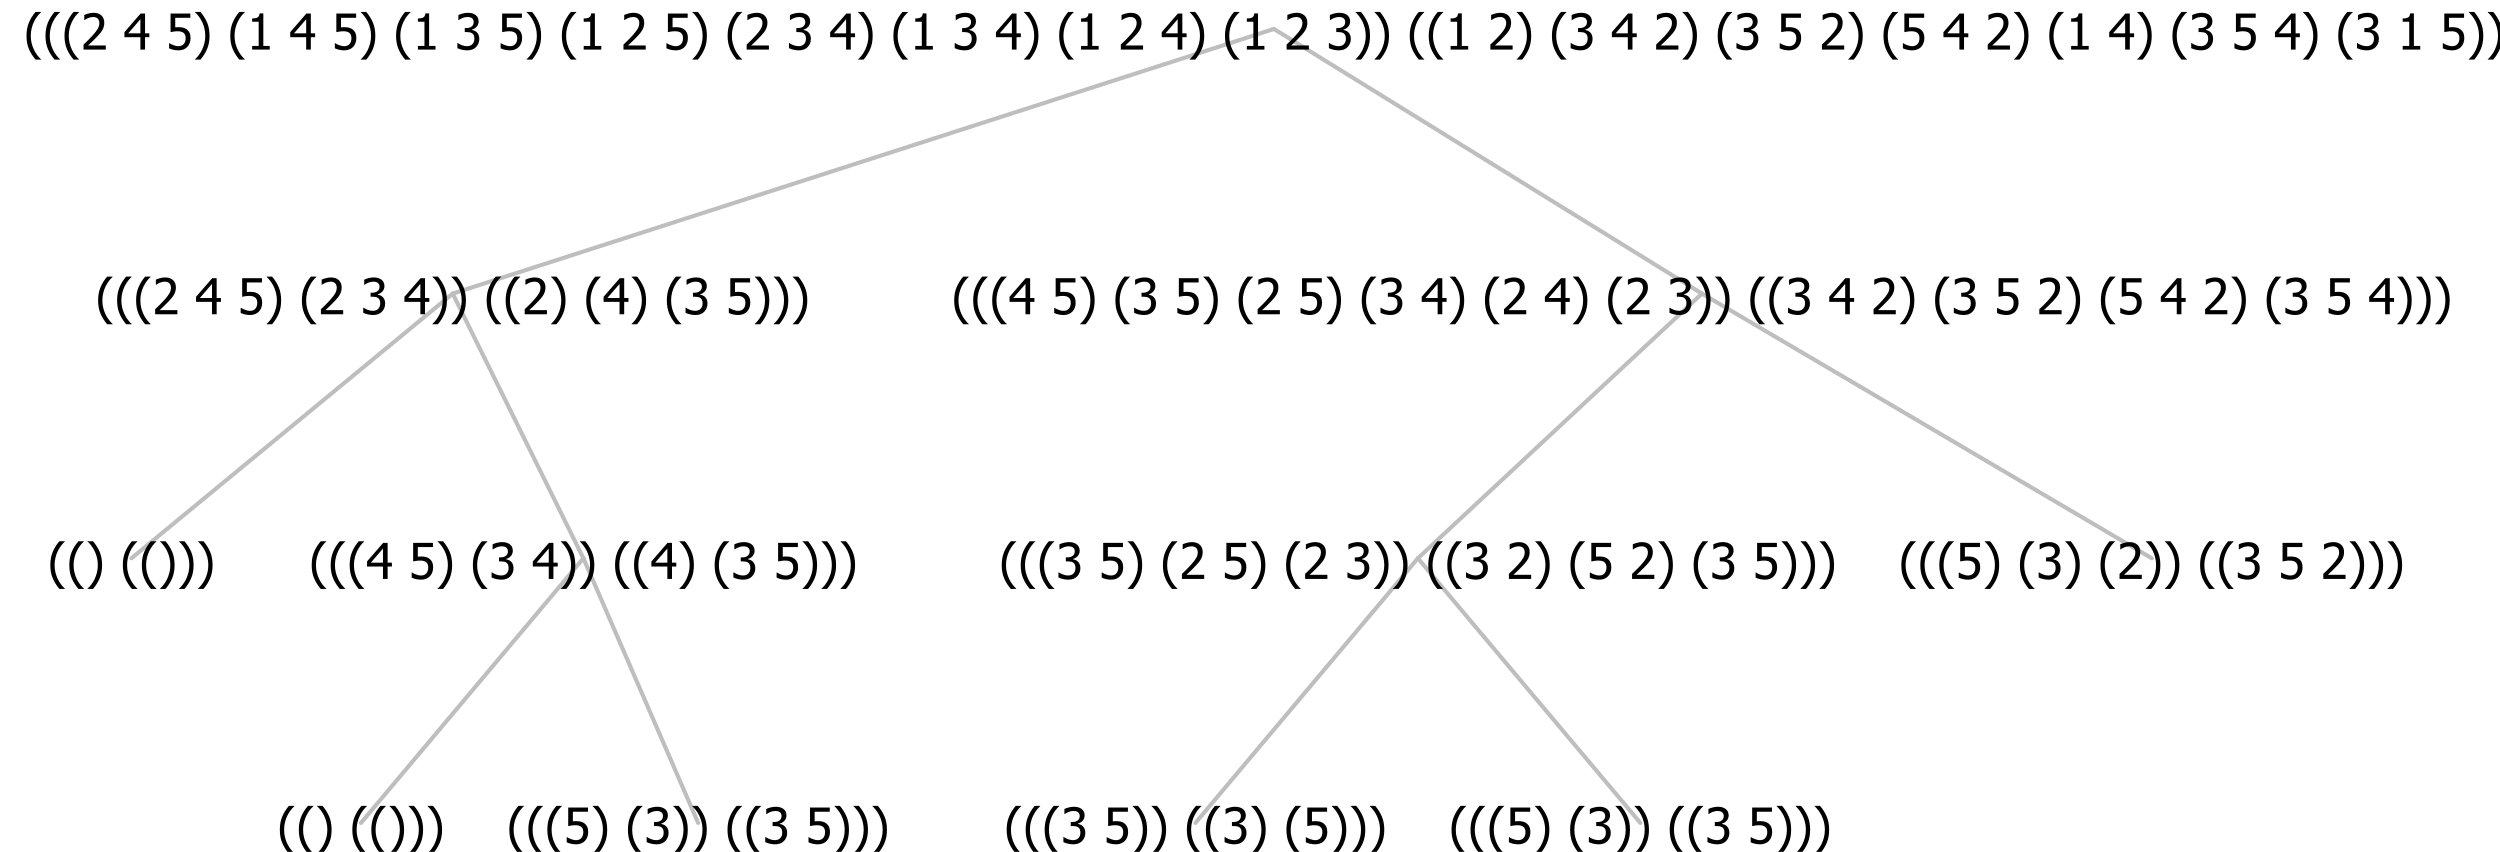 <?xml version="1.0" encoding="UTF-8"?>
<svg xmlns="http://www.w3.org/2000/svg" xmlns:xlink="http://www.w3.org/1999/xlink" width="604.559" height="206" viewBox="0 0 604.559 206" version="1.1">
<defs>
<g>
<symbol overflow="visible" id="glyph0-0">
<path style="stroke:none;" d="M 1.5 0 L 1.5 -9 L 10.5 -9 L 10.5 0 Z M 2.25 -0.75 L 9.75 -0.75 L 9.75 -8.25 L 2.25 -8.25 Z "/>
</symbol>
<symbol overflow="visible" id="glyph0-1">
<path style="stroke:none;" d="M 4.16 2.414 L 2.82 2.414 C 2.133 1.605 1.598 0.75 1.215 -0.152 C 0.824 -1.055 0.633 -2.121 0.633 -3.352 C 0.633 -4.555 0.824 -5.613 1.211 -6.531 C 1.594 -7.445 2.129 -8.309 2.82 -9.117 L 4.16 -9.117 L 4.16 -9.059 C 3.844 -8.773 3.539 -8.441 3.254 -8.07 C 2.965 -7.695 2.699 -7.262 2.453 -6.766 C 2.215 -6.285 2.023 -5.758 1.883 -5.18 C 1.734 -4.602 1.664 -3.992 1.664 -3.352 C 1.664 -2.684 1.734 -2.07 1.879 -1.52 C 2.02 -0.961 2.211 -0.438 2.453 0.062 C 2.684 0.543 2.953 0.977 3.258 1.367 C 3.559 1.754 3.859 2.086 4.16 2.355 Z "/>
</symbol>
<symbol overflow="visible" id="glyph0-2">
<path style="stroke:none;" d="M 3.961 -3.352 C 3.961 -2.141 3.766 -1.078 3.379 -0.168 C 2.992 0.746 2.457 1.605 1.773 2.414 L 0.434 2.414 L 0.434 2.355 C 0.73 2.086 1.031 1.754 1.34 1.363 C 1.641 0.969 1.906 0.535 2.141 0.062 C 2.375 -0.441 2.566 -0.969 2.715 -1.531 C 2.855 -2.09 2.93 -2.699 2.93 -3.352 C 2.93 -3.996 2.855 -4.605 2.711 -5.18 C 2.566 -5.75 2.375 -6.277 2.141 -6.766 C 1.898 -7.246 1.629 -7.684 1.328 -8.074 C 1.027 -8.461 0.73 -8.789 0.434 -9.059 L 0.434 -9.117 L 1.773 -9.117 C 2.453 -8.309 2.988 -7.449 3.379 -6.539 C 3.766 -5.625 3.961 -4.562 3.961 -3.352 Z "/>
</symbol>
<symbol overflow="visible" id="glyph0-3">
<path style="stroke:none;" d=""/>
</symbol>
<symbol overflow="visible" id="glyph0-4">
<path style="stroke:none;" d="M 5.922 -2.777 C 5.918 -2.355 5.852 -1.965 5.719 -1.605 C 5.586 -1.246 5.398 -0.934 5.156 -0.672 C 4.91 -0.402 4.602 -0.195 4.238 -0.047 C 3.871 0.102 3.465 0.176 3.012 0.18 C 2.59 0.176 2.176 0.129 1.777 0.043 C 1.371 -0.051 1.023 -0.168 0.727 -0.316 L 0.727 -1.555 L 0.809 -1.555 C 0.898 -1.484 1.027 -1.41 1.195 -1.328 C 1.359 -1.242 1.543 -1.164 1.75 -1.09 C 1.98 -1.008 2.191 -0.941 2.383 -0.898 C 2.574 -0.852 2.789 -0.832 3.031 -0.832 C 3.262 -0.832 3.492 -0.871 3.715 -0.957 C 3.934 -1.039 4.125 -1.176 4.289 -1.367 C 4.434 -1.535 4.543 -1.738 4.621 -1.969 C 4.695 -2.195 4.734 -2.465 4.734 -2.781 C 4.734 -3.09 4.691 -3.344 4.609 -3.543 C 4.523 -3.742 4.402 -3.906 4.242 -4.039 C 4.074 -4.18 3.867 -4.285 3.625 -4.348 C 3.379 -4.41 3.105 -4.441 2.805 -4.441 C 2.488 -4.441 2.172 -4.414 1.852 -4.367 C 1.531 -4.316 1.273 -4.273 1.086 -4.23 L 1.086 -8.727 L 5.871 -8.727 L 5.871 -7.699 L 2.215 -7.699 L 2.215 -5.379 C 2.355 -5.395 2.492 -5.406 2.629 -5.414 C 2.766 -5.422 2.891 -5.426 3.008 -5.426 C 3.445 -5.426 3.824 -5.387 4.137 -5.312 C 4.445 -5.238 4.742 -5.094 5.027 -4.883 C 5.316 -4.66 5.535 -4.387 5.691 -4.062 C 5.84 -3.73 5.918 -3.305 5.922 -2.777 Z "/>
</symbol>
<symbol overflow="visible" id="glyph0-5">
<path style="stroke:none;" d="M 2.992 -7.891 C 2.781 -7.887 2.57 -7.863 2.363 -7.816 C 2.148 -7.766 1.941 -7.699 1.742 -7.617 C 1.551 -7.539 1.387 -7.457 1.25 -7.371 C 1.109 -7.285 0.988 -7.203 0.879 -7.133 L 0.809 -7.133 L 0.809 -8.367 C 1.059 -8.5 1.402 -8.621 1.84 -8.738 C 2.277 -8.848 2.691 -8.906 3.086 -8.906 C 3.48 -8.906 3.824 -8.863 4.121 -8.785 C 4.41 -8.699 4.68 -8.578 4.922 -8.414 C 5.18 -8.227 5.371 -8 5.504 -7.734 C 5.633 -7.469 5.699 -7.156 5.703 -6.805 C 5.699 -6.32 5.543 -5.898 5.227 -5.535 C 4.906 -5.172 4.527 -4.941 4.09 -4.844 L 4.09 -4.766 C 4.273 -4.727 4.469 -4.668 4.68 -4.582 C 4.887 -4.496 5.082 -4.367 5.262 -4.203 C 5.441 -4.031 5.586 -3.816 5.699 -3.551 C 5.812 -3.285 5.871 -2.965 5.871 -2.59 C 5.871 -2.195 5.801 -1.832 5.668 -1.504 C 5.531 -1.172 5.344 -0.879 5.098 -0.625 C 4.844 -0.355 4.535 -0.156 4.18 -0.023 C 3.816 0.109 3.41 0.176 2.953 0.18 C 2.516 0.176 2.082 0.125 1.652 0.023 C 1.223 -0.078 0.859 -0.203 0.57 -0.359 L 0.57 -1.594 L 0.648 -1.594 C 0.895 -1.414 1.227 -1.242 1.641 -1.078 C 2.055 -0.914 2.469 -0.832 2.883 -0.832 C 3.121 -0.832 3.359 -0.867 3.602 -0.945 C 3.84 -1.02 4.039 -1.145 4.203 -1.32 C 4.355 -1.488 4.477 -1.68 4.559 -1.887 C 4.637 -2.09 4.676 -2.352 4.68 -2.672 C 4.676 -2.988 4.629 -3.246 4.543 -3.453 C 4.449 -3.652 4.324 -3.812 4.16 -3.93 C 3.996 -4.047 3.801 -4.129 3.578 -4.176 C 3.352 -4.219 3.109 -4.242 2.848 -4.242 L 2.352 -4.242 L 2.352 -5.215 L 2.734 -5.215 C 3.262 -5.215 3.691 -5.34 4.02 -5.59 C 4.348 -5.84 4.512 -6.203 4.516 -6.68 C 4.512 -6.898 4.469 -7.086 4.387 -7.246 C 4.297 -7.402 4.188 -7.527 4.062 -7.625 C 3.906 -7.719 3.742 -7.789 3.566 -7.832 C 3.383 -7.867 3.191 -7.887 2.992 -7.891 Z "/>
</symbol>
<symbol overflow="visible" id="glyph0-6">
<path style="stroke:none;" d="M 6.25 -3 L 5.215 -3 L 5.215 0 L 4.09 0 L 4.09 -3 L 0.234 -3 L 0.234 -4.23 L 4.137 -8.727 L 5.215 -8.727 L 5.215 -3.938 L 6.25 -3.938 Z M 4.09 -3.938 L 4.09 -7.348 L 1.148 -3.938 Z "/>
</symbol>
<symbol overflow="visible" id="glyph0-7">
<path style="stroke:none;" d="M 6.023 0 L 0.641 0 L 0.641 -1.227 C 1.023 -1.586 1.391 -1.938 1.734 -2.277 C 2.078 -2.609 2.414 -2.961 2.742 -3.328 C 3.406 -4.055 3.859 -4.637 4.102 -5.082 C 4.344 -5.52 4.465 -5.977 4.465 -6.445 C 4.465 -6.688 4.426 -6.898 4.348 -7.082 C 4.27 -7.266 4.164 -7.418 4.039 -7.539 C 3.898 -7.656 3.742 -7.746 3.562 -7.805 C 3.383 -7.859 3.184 -7.887 2.969 -7.891 C 2.762 -7.887 2.551 -7.859 2.34 -7.812 C 2.125 -7.758 1.922 -7.695 1.727 -7.617 C 1.562 -7.547 1.406 -7.465 1.254 -7.375 C 1.098 -7.277 0.973 -7.199 0.883 -7.137 L 0.82 -7.137 L 0.82 -8.379 C 1.062 -8.5 1.398 -8.617 1.828 -8.734 C 2.258 -8.848 2.668 -8.906 3.059 -8.906 C 3.871 -8.906 4.508 -8.688 4.969 -8.258 C 5.43 -7.82 5.66 -7.238 5.66 -6.504 C 5.66 -6.16 5.617 -5.844 5.539 -5.559 C 5.457 -5.266 5.348 -5 5.211 -4.758 C 5.062 -4.5 4.891 -4.246 4.688 -4 C 4.484 -3.746 4.27 -3.5 4.043 -3.266 C 3.676 -2.859 3.266 -2.445 2.816 -2.02 C 2.363 -1.586 2.004 -1.246 1.734 -1 L 6.023 -1 Z "/>
</symbol>
<symbol overflow="visible" id="glyph0-8">
<path style="stroke:none;" d="M 5.578 0 L 1.324 0 L 1.324 -0.891 L 2.906 -0.891 L 2.906 -6.738 L 1.324 -6.738 L 1.324 -7.535 C 1.918 -7.535 2.355 -7.617 2.645 -7.789 C 2.926 -7.957 3.086 -8.281 3.125 -8.754 L 4.031 -8.754 L 4.031 -0.891 L 5.578 -0.891 Z "/>
</symbol>
</g>
</defs>
<g id="surface2434082">
<path style="fill:none;stroke-width:1;stroke-linecap:round;stroke-linejoin:round;stroke:rgb(74.51%,74.51%,74.51%);stroke-opacity:1;stroke-miterlimit:10;" d="M 308.059 7 L 411.57 71 "/>
<path style="fill:none;stroke-width:1;stroke-linecap:round;stroke-linejoin:round;stroke:rgb(74.51%,74.51%,74.51%);stroke-opacity:1;stroke-miterlimit:10;" d="M 308.059 7 L 109.473 71 "/>
<path style="fill:none;stroke-width:1;stroke-linecap:round;stroke-linejoin:round;stroke:rgb(74.51%,74.51%,74.51%);stroke-opacity:1;stroke-miterlimit:10;" d="M 109.473 71 L 141.078 135 "/>
<path style="fill:none;stroke-width:1;stroke-linecap:round;stroke-linejoin:round;stroke:rgb(74.51%,74.51%,74.51%);stroke-opacity:1;stroke-miterlimit:10;" d="M 109.473 71 L 31.789 135 "/>
<g style="fill:rgb(0%,0%,0%);fill-opacity:1;">
  <use xlink:href="#glyph0-1" x="11.539" y="140"/>
  <use xlink:href="#glyph0-1" x="16.133" y="140"/>
  <use xlink:href="#glyph0-2" x="20.727" y="140"/>
  <use xlink:href="#glyph0-3" x="25.32" y="140"/>
  <use xlink:href="#glyph0-1" x="29.07" y="140"/>
  <use xlink:href="#glyph0-1" x="33.664" y="140"/>
  <use xlink:href="#glyph0-2" x="38.258" y="140"/>
  <use xlink:href="#glyph0-2" x="42.852" y="140"/>
  <use xlink:href="#glyph0-2" x="47.445" y="140"/>
</g>
<path style="fill:none;stroke-width:1;stroke-linecap:round;stroke-linejoin:round;stroke:rgb(74.51%,74.51%,74.51%);stroke-opacity:1;stroke-miterlimit:10;" d="M 141.078 135 L 168.828 199 "/>
<path style="fill:none;stroke-width:1;stroke-linecap:round;stroke-linejoin:round;stroke:rgb(74.51%,74.51%,74.51%);stroke-opacity:1;stroke-miterlimit:10;" d="M 141.078 135 L 87.289 199 "/>
<g style="fill:rgb(0%,0%,0%);fill-opacity:1;">
  <use xlink:href="#glyph0-1" x="67.039" y="204"/>
  <use xlink:href="#glyph0-1" x="71.633" y="204"/>
  <use xlink:href="#glyph0-2" x="76.227" y="204"/>
  <use xlink:href="#glyph0-3" x="80.82" y="204"/>
  <use xlink:href="#glyph0-1" x="84.57" y="204"/>
  <use xlink:href="#glyph0-1" x="89.164" y="204"/>
  <use xlink:href="#glyph0-2" x="93.758" y="204"/>
  <use xlink:href="#glyph0-2" x="98.352" y="204"/>
  <use xlink:href="#glyph0-2" x="102.945" y="204"/>
</g>
<g style="fill:rgb(0%,0%,0%);fill-opacity:1;">
  <use xlink:href="#glyph0-1" x="122.539" y="204"/>
  <use xlink:href="#glyph0-1" x="127.133" y="204"/>
  <use xlink:href="#glyph0-1" x="131.727" y="204"/>
  <use xlink:href="#glyph0-4" x="136.32" y="204"/>
  <use xlink:href="#glyph0-2" x="142.871" y="204"/>
  <use xlink:href="#glyph0-3" x="147.465" y="204"/>
  <use xlink:href="#glyph0-1" x="151.215" y="204"/>
  <use xlink:href="#glyph0-5" x="155.809" y="204"/>
  <use xlink:href="#glyph0-2" x="162.359" y="204"/>
  <use xlink:href="#glyph0-2" x="166.953" y="204"/>
  <use xlink:href="#glyph0-3" x="171.547" y="204"/>
  <use xlink:href="#glyph0-1" x="175.297" y="204"/>
  <use xlink:href="#glyph0-1" x="179.891" y="204"/>
  <use xlink:href="#glyph0-5" x="184.484" y="204"/>
  <use xlink:href="#glyph0-3" x="191.035" y="204"/>
  <use xlink:href="#glyph0-4" x="194.785" y="204"/>
  <use xlink:href="#glyph0-2" x="201.336" y="204"/>
  <use xlink:href="#glyph0-2" x="205.93" y="204"/>
  <use xlink:href="#glyph0-2" x="210.523" y="204"/>
</g>
<g style="fill:rgb(0%,0%,0%);fill-opacity:1;">
  <use xlink:href="#glyph0-1" x="74.742" y="140"/>
  <use xlink:href="#glyph0-1" x="79.336" y="140"/>
  <use xlink:href="#glyph0-1" x="83.93" y="140"/>
  <use xlink:href="#glyph0-6" x="88.523" y="140"/>
  <use xlink:href="#glyph0-3" x="95.074" y="140"/>
  <use xlink:href="#glyph0-4" x="98.824" y="140"/>
  <use xlink:href="#glyph0-2" x="105.375" y="140"/>
  <use xlink:href="#glyph0-3" x="109.969" y="140"/>
  <use xlink:href="#glyph0-1" x="113.719" y="140"/>
  <use xlink:href="#glyph0-5" x="118.312" y="140"/>
  <use xlink:href="#glyph0-3" x="124.863" y="140"/>
  <use xlink:href="#glyph0-6" x="128.613" y="140"/>
  <use xlink:href="#glyph0-2" x="135.164" y="140"/>
  <use xlink:href="#glyph0-2" x="139.758" y="140"/>
  <use xlink:href="#glyph0-3" x="144.352" y="140"/>
  <use xlink:href="#glyph0-1" x="148.102" y="140"/>
  <use xlink:href="#glyph0-1" x="152.695" y="140"/>
  <use xlink:href="#glyph0-6" x="157.289" y="140"/>
  <use xlink:href="#glyph0-2" x="163.84" y="140"/>
  <use xlink:href="#glyph0-3" x="168.434" y="140"/>
  <use xlink:href="#glyph0-1" x="172.184" y="140"/>
  <use xlink:href="#glyph0-5" x="176.777" y="140"/>
  <use xlink:href="#glyph0-3" x="183.328" y="140"/>
  <use xlink:href="#glyph0-4" x="187.078" y="140"/>
  <use xlink:href="#glyph0-2" x="193.629" y="140"/>
  <use xlink:href="#glyph0-2" x="198.223" y="140"/>
  <use xlink:href="#glyph0-2" x="202.816" y="140"/>
</g>
<g style="fill:rgb(0%,0%,0%);fill-opacity:1;">
  <use xlink:href="#glyph0-1" x="23.094" y="76"/>
  <use xlink:href="#glyph0-1" x="27.688" y="76"/>
  <use xlink:href="#glyph0-1" x="32.281" y="76"/>
  <use xlink:href="#glyph0-7" x="36.875" y="76"/>
  <use xlink:href="#glyph0-3" x="43.426" y="76"/>
  <use xlink:href="#glyph0-6" x="47.176" y="76"/>
  <use xlink:href="#glyph0-3" x="53.727" y="76"/>
  <use xlink:href="#glyph0-4" x="57.477" y="76"/>
  <use xlink:href="#glyph0-2" x="64.027" y="76"/>
  <use xlink:href="#glyph0-3" x="68.621" y="76"/>
  <use xlink:href="#glyph0-1" x="72.371" y="76"/>
  <use xlink:href="#glyph0-7" x="76.965" y="76"/>
  <use xlink:href="#glyph0-3" x="83.516" y="76"/>
  <use xlink:href="#glyph0-5" x="87.266" y="76"/>
  <use xlink:href="#glyph0-3" x="93.816" y="76"/>
  <use xlink:href="#glyph0-6" x="97.566" y="76"/>
  <use xlink:href="#glyph0-2" x="104.117" y="76"/>
  <use xlink:href="#glyph0-2" x="108.711" y="76"/>
  <use xlink:href="#glyph0-3" x="113.305" y="76"/>
  <use xlink:href="#glyph0-1" x="117.055" y="76"/>
  <use xlink:href="#glyph0-1" x="121.648" y="76"/>
  <use xlink:href="#glyph0-7" x="126.242" y="76"/>
  <use xlink:href="#glyph0-2" x="132.793" y="76"/>
  <use xlink:href="#glyph0-3" x="137.387" y="76"/>
  <use xlink:href="#glyph0-1" x="141.137" y="76"/>
  <use xlink:href="#glyph0-6" x="145.73" y="76"/>
  <use xlink:href="#glyph0-2" x="152.281" y="76"/>
  <use xlink:href="#glyph0-3" x="156.875" y="76"/>
  <use xlink:href="#glyph0-1" x="160.625" y="76"/>
  <use xlink:href="#glyph0-5" x="165.219" y="76"/>
  <use xlink:href="#glyph0-3" x="171.77" y="76"/>
  <use xlink:href="#glyph0-4" x="175.52" y="76"/>
  <use xlink:href="#glyph0-2" x="182.07" y="76"/>
  <use xlink:href="#glyph0-2" x="186.664" y="76"/>
  <use xlink:href="#glyph0-2" x="191.258" y="76"/>
</g>
<path style="fill:none;stroke-width:1;stroke-linecap:round;stroke-linejoin:round;stroke:rgb(74.51%,74.51%,74.51%);stroke-opacity:1;stroke-miterlimit:10;" d="M 411.57 71 L 520.344 135 "/>
<path style="fill:none;stroke-width:1;stroke-linecap:round;stroke-linejoin:round;stroke:rgb(74.51%,74.51%,74.51%);stroke-opacity:1;stroke-miterlimit:10;" d="M 411.57 71 L 342.883 135 "/>
<path style="fill:none;stroke-width:1;stroke-linecap:round;stroke-linejoin:round;stroke:rgb(74.51%,74.51%,74.51%);stroke-opacity:1;stroke-miterlimit:10;" d="M 342.883 135 L 396.672 199 "/>
<path style="fill:none;stroke-width:1;stroke-linecap:round;stroke-linejoin:round;stroke:rgb(74.51%,74.51%,74.51%);stroke-opacity:1;stroke-miterlimit:10;" d="M 342.883 135 L 289.094 199 "/>
<g style="fill:rgb(0%,0%,0%);fill-opacity:1;">
  <use xlink:href="#glyph0-1" x="242.805" y="204"/>
  <use xlink:href="#glyph0-1" x="247.398" y="204"/>
  <use xlink:href="#glyph0-1" x="251.992" y="204"/>
  <use xlink:href="#glyph0-5" x="256.586" y="204"/>
  <use xlink:href="#glyph0-3" x="263.137" y="204"/>
  <use xlink:href="#glyph0-4" x="266.887" y="204"/>
  <use xlink:href="#glyph0-2" x="273.438" y="204"/>
  <use xlink:href="#glyph0-2" x="278.031" y="204"/>
  <use xlink:href="#glyph0-3" x="282.625" y="204"/>
  <use xlink:href="#glyph0-1" x="286.375" y="204"/>
  <use xlink:href="#glyph0-1" x="290.969" y="204"/>
  <use xlink:href="#glyph0-5" x="295.562" y="204"/>
  <use xlink:href="#glyph0-2" x="302.113" y="204"/>
  <use xlink:href="#glyph0-3" x="306.707" y="204"/>
  <use xlink:href="#glyph0-1" x="310.457" y="204"/>
  <use xlink:href="#glyph0-4" x="315.051" y="204"/>
  <use xlink:href="#glyph0-2" x="321.602" y="204"/>
  <use xlink:href="#glyph0-2" x="326.195" y="204"/>
  <use xlink:href="#glyph0-2" x="330.789" y="204"/>
</g>
<g style="fill:rgb(0%,0%,0%);fill-opacity:1;">
  <use xlink:href="#glyph0-1" x="350.383" y="204"/>
  <use xlink:href="#glyph0-1" x="354.977" y="204"/>
  <use xlink:href="#glyph0-1" x="359.57" y="204"/>
  <use xlink:href="#glyph0-4" x="364.164" y="204"/>
  <use xlink:href="#glyph0-2" x="370.715" y="204"/>
  <use xlink:href="#glyph0-3" x="375.309" y="204"/>
  <use xlink:href="#glyph0-1" x="379.059" y="204"/>
  <use xlink:href="#glyph0-5" x="383.652" y="204"/>
  <use xlink:href="#glyph0-2" x="390.203" y="204"/>
  <use xlink:href="#glyph0-2" x="394.797" y="204"/>
  <use xlink:href="#glyph0-3" x="399.391" y="204"/>
  <use xlink:href="#glyph0-1" x="403.141" y="204"/>
  <use xlink:href="#glyph0-1" x="407.734" y="204"/>
  <use xlink:href="#glyph0-5" x="412.328" y="204"/>
  <use xlink:href="#glyph0-3" x="418.879" y="204"/>
  <use xlink:href="#glyph0-4" x="422.629" y="204"/>
  <use xlink:href="#glyph0-2" x="429.18" y="204"/>
  <use xlink:href="#glyph0-2" x="433.773" y="204"/>
  <use xlink:href="#glyph0-2" x="438.367" y="204"/>
</g>
<g style="fill:rgb(0%,0%,0%);fill-opacity:1;">
  <use xlink:href="#glyph0-1" x="241.609" y="140"/>
  <use xlink:href="#glyph0-1" x="246.203" y="140"/>
  <use xlink:href="#glyph0-1" x="250.797" y="140"/>
  <use xlink:href="#glyph0-5" x="255.391" y="140"/>
  <use xlink:href="#glyph0-3" x="261.941" y="140"/>
  <use xlink:href="#glyph0-4" x="265.691" y="140"/>
  <use xlink:href="#glyph0-2" x="272.242" y="140"/>
  <use xlink:href="#glyph0-3" x="276.836" y="140"/>
  <use xlink:href="#glyph0-1" x="280.586" y="140"/>
  <use xlink:href="#glyph0-7" x="285.18" y="140"/>
  <use xlink:href="#glyph0-3" x="291.73" y="140"/>
  <use xlink:href="#glyph0-4" x="295.48" y="140"/>
  <use xlink:href="#glyph0-2" x="302.031" y="140"/>
  <use xlink:href="#glyph0-3" x="306.625" y="140"/>
  <use xlink:href="#glyph0-1" x="310.375" y="140"/>
  <use xlink:href="#glyph0-7" x="314.969" y="140"/>
  <use xlink:href="#glyph0-3" x="321.52" y="140"/>
  <use xlink:href="#glyph0-5" x="325.27" y="140"/>
  <use xlink:href="#glyph0-2" x="331.82" y="140"/>
  <use xlink:href="#glyph0-2" x="336.414" y="140"/>
  <use xlink:href="#glyph0-3" x="341.008" y="140"/>
  <use xlink:href="#glyph0-1" x="344.758" y="140"/>
  <use xlink:href="#glyph0-1" x="349.352" y="140"/>
  <use xlink:href="#glyph0-5" x="353.945" y="140"/>
  <use xlink:href="#glyph0-3" x="360.496" y="140"/>
  <use xlink:href="#glyph0-7" x="364.246" y="140"/>
  <use xlink:href="#glyph0-2" x="370.797" y="140"/>
  <use xlink:href="#glyph0-3" x="375.391" y="140"/>
  <use xlink:href="#glyph0-1" x="379.141" y="140"/>
  <use xlink:href="#glyph0-4" x="383.734" y="140"/>
  <use xlink:href="#glyph0-3" x="390.285" y="140"/>
  <use xlink:href="#glyph0-7" x="394.035" y="140"/>
  <use xlink:href="#glyph0-2" x="400.586" y="140"/>
  <use xlink:href="#glyph0-3" x="405.18" y="140"/>
  <use xlink:href="#glyph0-1" x="408.93" y="140"/>
  <use xlink:href="#glyph0-5" x="413.523" y="140"/>
  <use xlink:href="#glyph0-3" x="420.074" y="140"/>
  <use xlink:href="#glyph0-4" x="423.824" y="140"/>
  <use xlink:href="#glyph0-2" x="430.375" y="140"/>
  <use xlink:href="#glyph0-2" x="434.969" y="140"/>
  <use xlink:href="#glyph0-2" x="439.562" y="140"/>
</g>
<g style="fill:rgb(0%,0%,0%);fill-opacity:1;">
  <use xlink:href="#glyph0-1" x="459.156" y="140"/>
  <use xlink:href="#glyph0-1" x="463.75" y="140"/>
  <use xlink:href="#glyph0-1" x="468.344" y="140"/>
  <use xlink:href="#glyph0-4" x="472.938" y="140"/>
  <use xlink:href="#glyph0-2" x="479.488" y="140"/>
  <use xlink:href="#glyph0-3" x="484.082" y="140"/>
  <use xlink:href="#glyph0-1" x="487.832" y="140"/>
  <use xlink:href="#glyph0-5" x="492.426" y="140"/>
  <use xlink:href="#glyph0-2" x="498.977" y="140"/>
  <use xlink:href="#glyph0-3" x="503.57" y="140"/>
  <use xlink:href="#glyph0-1" x="507.32" y="140"/>
  <use xlink:href="#glyph0-7" x="511.914" y="140"/>
  <use xlink:href="#glyph0-2" x="518.465" y="140"/>
  <use xlink:href="#glyph0-2" x="523.059" y="140"/>
  <use xlink:href="#glyph0-3" x="527.652" y="140"/>
  <use xlink:href="#glyph0-1" x="531.402" y="140"/>
  <use xlink:href="#glyph0-1" x="535.996" y="140"/>
  <use xlink:href="#glyph0-5" x="540.59" y="140"/>
  <use xlink:href="#glyph0-3" x="547.141" y="140"/>
  <use xlink:href="#glyph0-4" x="550.891" y="140"/>
  <use xlink:href="#glyph0-3" x="557.441" y="140"/>
  <use xlink:href="#glyph0-7" x="561.191" y="140"/>
  <use xlink:href="#glyph0-2" x="567.742" y="140"/>
  <use xlink:href="#glyph0-2" x="572.336" y="140"/>
  <use xlink:href="#glyph0-2" x="576.93" y="140"/>
</g>
<g style="fill:rgb(0%,0%,0%);fill-opacity:1;">
  <use xlink:href="#glyph0-1" x="230.117" y="76"/>
  <use xlink:href="#glyph0-1" x="234.711" y="76"/>
  <use xlink:href="#glyph0-1" x="239.305" y="76"/>
  <use xlink:href="#glyph0-6" x="243.898" y="76"/>
  <use xlink:href="#glyph0-3" x="250.449" y="76"/>
  <use xlink:href="#glyph0-4" x="254.199" y="76"/>
  <use xlink:href="#glyph0-2" x="260.75" y="76"/>
  <use xlink:href="#glyph0-3" x="265.344" y="76"/>
  <use xlink:href="#glyph0-1" x="269.094" y="76"/>
  <use xlink:href="#glyph0-5" x="273.688" y="76"/>
  <use xlink:href="#glyph0-3" x="280.238" y="76"/>
  <use xlink:href="#glyph0-4" x="283.988" y="76"/>
  <use xlink:href="#glyph0-2" x="290.539" y="76"/>
  <use xlink:href="#glyph0-3" x="295.133" y="76"/>
  <use xlink:href="#glyph0-1" x="298.883" y="76"/>
  <use xlink:href="#glyph0-7" x="303.477" y="76"/>
  <use xlink:href="#glyph0-3" x="310.027" y="76"/>
  <use xlink:href="#glyph0-4" x="313.777" y="76"/>
  <use xlink:href="#glyph0-2" x="320.328" y="76"/>
  <use xlink:href="#glyph0-3" x="324.922" y="76"/>
  <use xlink:href="#glyph0-1" x="328.672" y="76"/>
  <use xlink:href="#glyph0-5" x="333.266" y="76"/>
  <use xlink:href="#glyph0-3" x="339.816" y="76"/>
  <use xlink:href="#glyph0-6" x="343.566" y="76"/>
  <use xlink:href="#glyph0-2" x="350.117" y="76"/>
  <use xlink:href="#glyph0-3" x="354.711" y="76"/>
  <use xlink:href="#glyph0-1" x="358.461" y="76"/>
  <use xlink:href="#glyph0-7" x="363.055" y="76"/>
  <use xlink:href="#glyph0-3" x="369.605" y="76"/>
  <use xlink:href="#glyph0-6" x="373.355" y="76"/>
  <use xlink:href="#glyph0-2" x="379.906" y="76"/>
  <use xlink:href="#glyph0-3" x="384.5" y="76"/>
  <use xlink:href="#glyph0-1" x="388.25" y="76"/>
  <use xlink:href="#glyph0-7" x="392.844" y="76"/>
  <use xlink:href="#glyph0-3" x="399.395" y="76"/>
  <use xlink:href="#glyph0-5" x="403.145" y="76"/>
  <use xlink:href="#glyph0-2" x="409.695" y="76"/>
  <use xlink:href="#glyph0-2" x="414.289" y="76"/>
  <use xlink:href="#glyph0-3" x="418.883" y="76"/>
  <use xlink:href="#glyph0-1" x="422.633" y="76"/>
  <use xlink:href="#glyph0-1" x="427.227" y="76"/>
  <use xlink:href="#glyph0-5" x="431.82" y="76"/>
  <use xlink:href="#glyph0-3" x="438.371" y="76"/>
  <use xlink:href="#glyph0-6" x="442.121" y="76"/>
  <use xlink:href="#glyph0-3" x="448.672" y="76"/>
  <use xlink:href="#glyph0-7" x="452.422" y="76"/>
  <use xlink:href="#glyph0-2" x="458.973" y="76"/>
  <use xlink:href="#glyph0-3" x="463.566" y="76"/>
  <use xlink:href="#glyph0-1" x="467.316" y="76"/>
  <use xlink:href="#glyph0-5" x="471.91" y="76"/>
  <use xlink:href="#glyph0-3" x="478.461" y="76"/>
  <use xlink:href="#glyph0-4" x="482.211" y="76"/>
  <use xlink:href="#glyph0-3" x="488.762" y="76"/>
  <use xlink:href="#glyph0-7" x="492.512" y="76"/>
  <use xlink:href="#glyph0-2" x="499.062" y="76"/>
  <use xlink:href="#glyph0-3" x="503.656" y="76"/>
  <use xlink:href="#glyph0-1" x="507.406" y="76"/>
  <use xlink:href="#glyph0-4" x="512" y="76"/>
  <use xlink:href="#glyph0-3" x="518.551" y="76"/>
  <use xlink:href="#glyph0-6" x="522.301" y="76"/>
  <use xlink:href="#glyph0-3" x="528.852" y="76"/>
  <use xlink:href="#glyph0-7" x="532.602" y="76"/>
  <use xlink:href="#glyph0-2" x="539.152" y="76"/>
  <use xlink:href="#glyph0-3" x="543.746" y="76"/>
  <use xlink:href="#glyph0-1" x="547.496" y="76"/>
  <use xlink:href="#glyph0-5" x="552.09" y="76"/>
  <use xlink:href="#glyph0-3" x="558.641" y="76"/>
  <use xlink:href="#glyph0-4" x="562.391" y="76"/>
  <use xlink:href="#glyph0-3" x="568.941" y="76"/>
  <use xlink:href="#glyph0-6" x="572.691" y="76"/>
  <use xlink:href="#glyph0-2" x="579.242" y="76"/>
  <use xlink:href="#glyph0-2" x="583.836" y="76"/>
  <use xlink:href="#glyph0-2" x="588.43" y="76"/>
</g>
<g style="fill:rgb(0%,0%,0%);fill-opacity:1;">
  <use xlink:href="#glyph0-1" x="5.777" y="12"/>
  <use xlink:href="#glyph0-1" x="10.371" y="12"/>
  <use xlink:href="#glyph0-1" x="14.965" y="12"/>
  <use xlink:href="#glyph0-7" x="19.559" y="12"/>
  <use xlink:href="#glyph0-3" x="26.109" y="12"/>
  <use xlink:href="#glyph0-6" x="29.859" y="12"/>
  <use xlink:href="#glyph0-3" x="36.41" y="12"/>
  <use xlink:href="#glyph0-4" x="40.16" y="12"/>
  <use xlink:href="#glyph0-2" x="46.711" y="12"/>
  <use xlink:href="#glyph0-3" x="51.305" y="12"/>
  <use xlink:href="#glyph0-1" x="55.055" y="12"/>
  <use xlink:href="#glyph0-8" x="59.648" y="12"/>
  <use xlink:href="#glyph0-3" x="66.199" y="12"/>
  <use xlink:href="#glyph0-6" x="69.949" y="12"/>
  <use xlink:href="#glyph0-3" x="76.5" y="12"/>
  <use xlink:href="#glyph0-4" x="80.25" y="12"/>
  <use xlink:href="#glyph0-2" x="86.801" y="12"/>
  <use xlink:href="#glyph0-3" x="91.395" y="12"/>
  <use xlink:href="#glyph0-1" x="95.145" y="12"/>
  <use xlink:href="#glyph0-8" x="99.738" y="12"/>
  <use xlink:href="#glyph0-3" x="106.289" y="12"/>
  <use xlink:href="#glyph0-5" x="110.039" y="12"/>
  <use xlink:href="#glyph0-3" x="116.59" y="12"/>
  <use xlink:href="#glyph0-4" x="120.34" y="12"/>
  <use xlink:href="#glyph0-2" x="126.891" y="12"/>
  <use xlink:href="#glyph0-3" x="131.484" y="12"/>
  <use xlink:href="#glyph0-1" x="135.234" y="12"/>
  <use xlink:href="#glyph0-8" x="139.828" y="12"/>
  <use xlink:href="#glyph0-3" x="146.379" y="12"/>
  <use xlink:href="#glyph0-7" x="150.129" y="12"/>
  <use xlink:href="#glyph0-3" x="156.68" y="12"/>
  <use xlink:href="#glyph0-4" x="160.43" y="12"/>
  <use xlink:href="#glyph0-2" x="166.98" y="12"/>
  <use xlink:href="#glyph0-3" x="171.574" y="12"/>
  <use xlink:href="#glyph0-1" x="175.324" y="12"/>
  <use xlink:href="#glyph0-7" x="179.918" y="12"/>
  <use xlink:href="#glyph0-3" x="186.469" y="12"/>
  <use xlink:href="#glyph0-5" x="190.219" y="12"/>
  <use xlink:href="#glyph0-3" x="196.77" y="12"/>
  <use xlink:href="#glyph0-6" x="200.52" y="12"/>
  <use xlink:href="#glyph0-2" x="207.07" y="12"/>
  <use xlink:href="#glyph0-3" x="211.664" y="12"/>
  <use xlink:href="#glyph0-1" x="215.414" y="12"/>
  <use xlink:href="#glyph0-8" x="220.008" y="12"/>
  <use xlink:href="#glyph0-3" x="226.559" y="12"/>
  <use xlink:href="#glyph0-5" x="230.309" y="12"/>
  <use xlink:href="#glyph0-3" x="236.859" y="12"/>
  <use xlink:href="#glyph0-6" x="240.609" y="12"/>
  <use xlink:href="#glyph0-2" x="247.16" y="12"/>
  <use xlink:href="#glyph0-3" x="251.754" y="12"/>
  <use xlink:href="#glyph0-1" x="255.504" y="12"/>
  <use xlink:href="#glyph0-8" x="260.098" y="12"/>
  <use xlink:href="#glyph0-3" x="266.648" y="12"/>
  <use xlink:href="#glyph0-7" x="270.398" y="12"/>
  <use xlink:href="#glyph0-3" x="276.949" y="12"/>
  <use xlink:href="#glyph0-6" x="280.699" y="12"/>
  <use xlink:href="#glyph0-2" x="287.25" y="12"/>
  <use xlink:href="#glyph0-3" x="291.844" y="12"/>
  <use xlink:href="#glyph0-1" x="295.594" y="12"/>
  <use xlink:href="#glyph0-8" x="300.188" y="12"/>
  <use xlink:href="#glyph0-3" x="306.738" y="12"/>
  <use xlink:href="#glyph0-7" x="310.488" y="12"/>
  <use xlink:href="#glyph0-3" x="317.039" y="12"/>
  <use xlink:href="#glyph0-5" x="320.789" y="12"/>
  <use xlink:href="#glyph0-2" x="327.34" y="12"/>
  <use xlink:href="#glyph0-2" x="331.934" y="12"/>
  <use xlink:href="#glyph0-3" x="336.527" y="12"/>
  <use xlink:href="#glyph0-1" x="340.277" y="12"/>
  <use xlink:href="#glyph0-1" x="344.871" y="12"/>
  <use xlink:href="#glyph0-8" x="349.465" y="12"/>
  <use xlink:href="#glyph0-3" x="356.016" y="12"/>
  <use xlink:href="#glyph0-7" x="359.766" y="12"/>
  <use xlink:href="#glyph0-2" x="366.316" y="12"/>
  <use xlink:href="#glyph0-3" x="370.91" y="12"/>
  <use xlink:href="#glyph0-1" x="374.66" y="12"/>
  <use xlink:href="#glyph0-5" x="379.254" y="12"/>
  <use xlink:href="#glyph0-3" x="385.805" y="12"/>
  <use xlink:href="#glyph0-6" x="389.555" y="12"/>
  <use xlink:href="#glyph0-3" x="396.105" y="12"/>
  <use xlink:href="#glyph0-7" x="399.855" y="12"/>
  <use xlink:href="#glyph0-2" x="406.406" y="12"/>
  <use xlink:href="#glyph0-3" x="411" y="12"/>
  <use xlink:href="#glyph0-1" x="414.75" y="12"/>
  <use xlink:href="#glyph0-5" x="419.344" y="12"/>
  <use xlink:href="#glyph0-3" x="425.895" y="12"/>
  <use xlink:href="#glyph0-4" x="429.645" y="12"/>
  <use xlink:href="#glyph0-3" x="436.195" y="12"/>
  <use xlink:href="#glyph0-7" x="439.945" y="12"/>
  <use xlink:href="#glyph0-2" x="446.496" y="12"/>
  <use xlink:href="#glyph0-3" x="451.09" y="12"/>
  <use xlink:href="#glyph0-1" x="454.84" y="12"/>
  <use xlink:href="#glyph0-4" x="459.434" y="12"/>
  <use xlink:href="#glyph0-3" x="465.984" y="12"/>
  <use xlink:href="#glyph0-6" x="469.734" y="12"/>
  <use xlink:href="#glyph0-3" x="476.285" y="12"/>
  <use xlink:href="#glyph0-7" x="480.035" y="12"/>
  <use xlink:href="#glyph0-2" x="486.586" y="12"/>
  <use xlink:href="#glyph0-3" x="491.18" y="12"/>
  <use xlink:href="#glyph0-1" x="494.93" y="12"/>
  <use xlink:href="#glyph0-8" x="499.523" y="12"/>
  <use xlink:href="#glyph0-3" x="506.074" y="12"/>
  <use xlink:href="#glyph0-6" x="509.824" y="12"/>
  <use xlink:href="#glyph0-2" x="516.375" y="12"/>
  <use xlink:href="#glyph0-3" x="520.969" y="12"/>
  <use xlink:href="#glyph0-1" x="524.719" y="12"/>
  <use xlink:href="#glyph0-5" x="529.312" y="12"/>
  <use xlink:href="#glyph0-3" x="535.863" y="12"/>
  <use xlink:href="#glyph0-4" x="539.613" y="12"/>
  <use xlink:href="#glyph0-3" x="546.164" y="12"/>
  <use xlink:href="#glyph0-6" x="549.914" y="12"/>
  <use xlink:href="#glyph0-2" x="556.465" y="12"/>
  <use xlink:href="#glyph0-3" x="561.059" y="12"/>
  <use xlink:href="#glyph0-1" x="564.809" y="12"/>
  <use xlink:href="#glyph0-5" x="569.402" y="12"/>
  <use xlink:href="#glyph0-3" x="575.953" y="12"/>
  <use xlink:href="#glyph0-8" x="579.703" y="12"/>
  <use xlink:href="#glyph0-3" x="586.254" y="12"/>
  <use xlink:href="#glyph0-4" x="590.004" y="12"/>
  <use xlink:href="#glyph0-2" x="596.555" y="12"/>
  <use xlink:href="#glyph0-2" x="601.148" y="12"/>
  <use xlink:href="#glyph0-2" x="605.742" y="12"/>
</g>
</g>
</svg>

